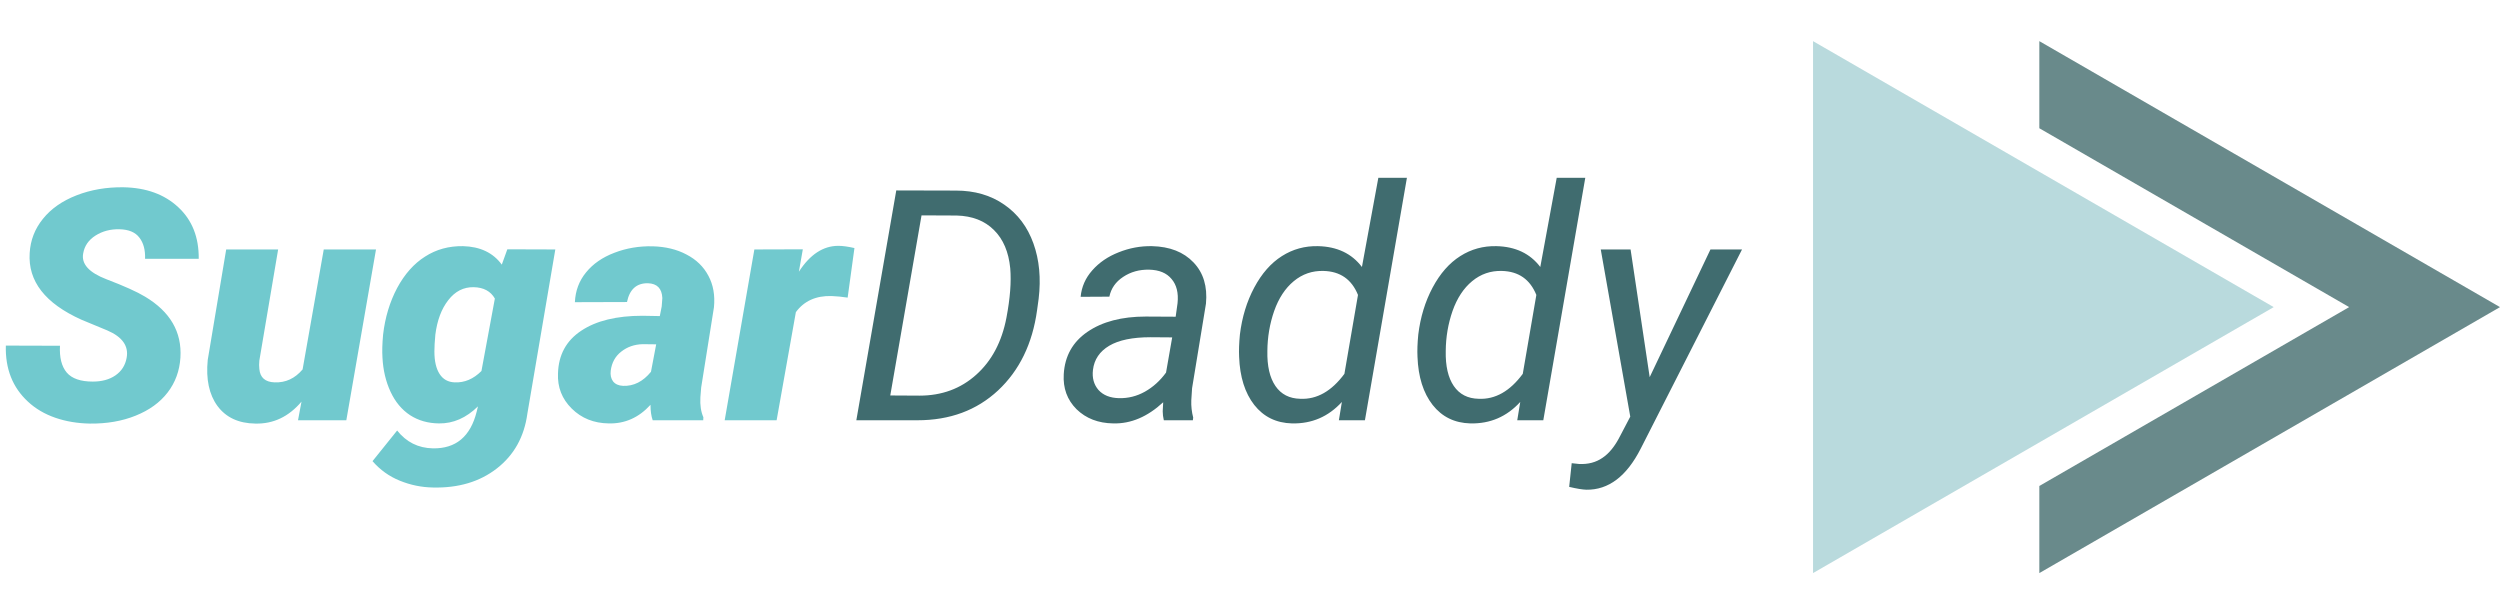 <svg width="232" height="57" viewBox="0 0 232 57" fill="none" xmlns="http://www.w3.org/2000/svg">
<path d="M11.748 33.228C11.963 32.125 11.367 31.27 9.961 30.665L7.559 29.669C4.189 28.155 2.588 26.095 2.754 23.487C2.822 22.296 3.232 21.236 3.984 20.309C4.736 19.371 5.776 18.644 7.104 18.126C8.433 17.608 9.883 17.359 11.455 17.379C13.565 17.418 15.259 18.033 16.538 19.225C17.827 20.416 18.462 22.013 18.442 24.015H13.462C13.491 23.194 13.315 22.54 12.935 22.052C12.563 21.554 11.948 21.295 11.089 21.275C10.249 21.256 9.507 21.451 8.862 21.861C8.218 22.271 7.837 22.823 7.72 23.517C7.534 24.493 8.257 25.294 9.888 25.919C11.528 26.544 12.72 27.081 13.462 27.53C15.796 28.927 16.89 30.811 16.743 33.185C16.665 34.415 16.27 35.494 15.557 36.422C14.844 37.35 13.852 38.067 12.583 38.575C11.323 39.083 9.907 39.327 8.335 39.308C7.183 39.288 6.113 39.107 5.127 38.766C4.141 38.424 3.296 37.926 2.593 37.272C1.167 35.953 0.483 34.22 0.542 32.071L5.566 32.086C5.508 33.18 5.718 34.01 6.196 34.576C6.675 35.133 7.48 35.411 8.613 35.411C9.453 35.411 10.151 35.221 10.708 34.84C11.274 34.449 11.621 33.912 11.748 33.228ZM27.979 37.272C26.797 38.668 25.371 39.347 23.701 39.308C22.148 39.288 20.977 38.746 20.186 37.682C19.404 36.617 19.102 35.191 19.277 33.404L20.991 23.15H25.811L24.067 33.463C24.038 33.746 24.038 34.005 24.067 34.239C24.136 35.04 24.609 35.455 25.488 35.484C26.504 35.523 27.368 35.123 28.081 34.283L30.044 23.15H34.893L32.139 39H27.656L27.979 37.272ZM35.552 31.046C35.737 29.454 36.172 28.014 36.855 26.725C37.549 25.436 38.413 24.464 39.448 23.81C40.483 23.145 41.655 22.823 42.964 22.843C44.556 22.882 45.757 23.453 46.567 24.557L47.08 23.136L51.533 23.15L48.94 38.385C48.648 40.533 47.705 42.227 46.113 43.468C44.522 44.708 42.539 45.299 40.166 45.24C39.111 45.221 38.091 45.011 37.105 44.61C36.118 44.21 35.273 43.605 34.57 42.794L36.855 39.952C37.705 41.026 38.809 41.578 40.166 41.607C42.305 41.647 43.662 40.509 44.238 38.194L44.355 37.711C43.262 38.785 42.056 39.312 40.737 39.293C39.722 39.283 38.828 39.029 38.057 38.531C37.285 38.023 36.68 37.296 36.24 36.349C35.801 35.401 35.552 34.347 35.493 33.185C35.454 32.599 35.474 31.886 35.552 31.046ZM40.312 32.613C40.312 33.512 40.474 34.21 40.796 34.708C41.118 35.206 41.587 35.465 42.202 35.484C43.11 35.523 43.935 35.172 44.678 34.43L45.923 27.706C45.532 27.023 44.878 26.671 43.96 26.651C43.023 26.632 42.236 27.032 41.602 27.852C40.967 28.663 40.566 29.732 40.4 31.061C40.342 31.676 40.312 32.193 40.312 32.613ZM60.571 39C60.435 38.619 60.366 38.141 60.366 37.565C59.282 38.756 57.988 39.332 56.484 39.293C55.107 39.273 53.965 38.815 53.057 37.916C52.148 37.018 51.724 35.929 51.782 34.649C51.831 32.931 52.549 31.612 53.935 30.694C55.322 29.767 57.217 29.303 59.619 29.303L61.23 29.332L61.406 28.439L61.465 27.662C61.426 26.773 60.981 26.314 60.132 26.285C59.077 26.266 58.428 26.847 58.184 28.028L53.35 28.043C53.398 26.979 53.745 26.056 54.39 25.274C55.034 24.483 55.908 23.878 57.012 23.458C58.125 23.028 59.307 22.828 60.557 22.857C61.758 22.887 62.808 23.141 63.706 23.619C64.614 24.088 65.293 24.747 65.742 25.597C66.191 26.436 66.362 27.408 66.255 28.512L65.068 35.968L64.995 36.876C64.956 37.599 65.049 38.214 65.273 38.722L65.259 39H60.571ZM57.817 35.807C58.804 35.846 59.668 35.411 60.41 34.503L60.894 31.954L59.648 31.939C58.877 31.959 58.213 32.188 57.656 32.628C57.1 33.058 56.773 33.648 56.675 34.4C56.626 34.801 56.699 35.133 56.895 35.397C57.1 35.65 57.407 35.787 57.817 35.807ZM78.662 27.618C78.144 27.54 77.647 27.491 77.168 27.472C75.723 27.433 74.619 27.931 73.857 28.966L72.07 39H67.251L70.005 23.15L74.502 23.136L74.136 25.216C75.171 23.614 76.392 22.814 77.798 22.814C78.198 22.814 78.696 22.882 79.292 23.019L78.662 27.618Z" fill="#71C9CE"/>
<path d="M79.468 39L83.174 17.672L88.711 17.686C90.449 17.686 91.943 18.121 93.193 18.99C94.453 19.859 95.356 21.061 95.903 22.594C96.45 24.117 96.611 25.826 96.387 27.721L96.24 28.79C95.811 31.895 94.605 34.376 92.622 36.231C90.64 38.077 88.149 39 85.151 39H79.468ZM85.518 19.986L82.617 36.7L85.327 36.715C87.397 36.715 89.15 36.07 90.586 34.781C92.031 33.492 92.969 31.725 93.398 29.479C93.74 27.682 93.857 26.153 93.75 24.894C93.603 23.38 93.101 22.198 92.241 21.349C91.382 20.489 90.23 20.04 88.784 20.001L85.518 19.986ZM108.003 39C107.935 38.717 107.9 38.438 107.9 38.165L107.944 37.33C106.489 38.678 104.946 39.332 103.315 39.293C101.919 39.273 100.781 38.834 99.902 37.975C99.033 37.105 98.638 36.022 98.716 34.723C98.814 33.043 99.546 31.734 100.913 30.797C102.29 29.85 104.097 29.376 106.333 29.376L109.102 29.391L109.277 28.131C109.375 27.184 109.189 26.436 108.721 25.89C108.262 25.333 107.568 25.045 106.641 25.025C105.732 25.006 104.927 25.23 104.224 25.699C103.53 26.158 103.105 26.769 102.949 27.53L100.283 27.545C100.371 26.617 100.732 25.797 101.367 25.084C102.002 24.361 102.817 23.805 103.813 23.414C104.81 23.014 105.84 22.823 106.904 22.843C108.555 22.882 109.839 23.385 110.757 24.352C111.675 25.309 112.061 26.583 111.914 28.175L110.625 36.026L110.552 37.154C110.532 37.691 110.591 38.224 110.728 38.751L110.698 39H108.003ZM103.843 36.949C104.692 36.969 105.493 36.769 106.245 36.349C107.007 35.919 107.661 35.328 108.208 34.576L108.779 31.31L106.772 31.295C105.103 31.295 103.823 31.559 102.935 32.086C102.046 32.613 101.543 33.36 101.426 34.327C101.338 35.069 101.509 35.69 101.938 36.188C102.378 36.676 103.013 36.93 103.843 36.949ZM115.063 31.046C115.259 29.435 115.703 27.98 116.396 26.681C117.09 25.382 117.944 24.41 118.96 23.766C119.976 23.121 121.094 22.814 122.314 22.843C124.082 22.882 125.439 23.526 126.387 24.776L127.91 16.5H130.562L126.665 39H124.248L124.526 37.301C123.276 38.668 121.733 39.332 119.897 39.293C118.433 39.254 117.266 38.683 116.396 37.579C115.527 36.466 115.059 34.977 114.99 33.111C114.961 32.535 114.985 31.847 115.063 31.046ZM117.612 32.569C117.583 33.966 117.832 35.05 118.359 35.821C118.887 36.593 119.658 36.988 120.674 37.008C122.207 37.076 123.569 36.305 124.761 34.693L126.021 27.369C125.435 25.924 124.37 25.182 122.827 25.143C121.782 25.113 120.859 25.431 120.059 26.095C119.268 26.749 118.662 27.672 118.242 28.863C117.832 30.045 117.622 31.28 117.612 32.569ZM131.616 31.046C131.812 29.435 132.256 27.98 132.949 26.681C133.643 25.382 134.497 24.41 135.513 23.766C136.528 23.121 137.646 22.814 138.867 22.843C140.635 22.882 141.992 23.526 142.939 24.776L144.463 16.5H147.114L143.218 39H140.801L141.079 37.301C139.829 38.668 138.286 39.332 136.45 39.293C134.985 39.254 133.818 38.683 132.949 37.579C132.08 36.466 131.611 34.977 131.543 33.111C131.514 32.535 131.538 31.847 131.616 31.046ZM134.165 32.569C134.136 33.966 134.385 35.05 134.912 35.821C135.439 36.593 136.211 36.988 137.227 37.008C138.76 37.076 140.122 36.305 141.313 34.693L142.573 27.369C141.987 25.924 140.923 25.182 139.38 25.143C138.335 25.113 137.412 25.431 136.611 26.095C135.82 26.749 135.215 27.672 134.795 28.863C134.385 30.045 134.175 31.28 134.165 32.569ZM153.091 35.001L158.73 23.15H161.66L152.256 41.637C150.947 44.205 149.268 45.475 147.217 45.445C146.855 45.435 146.323 45.348 145.62 45.182L145.854 42.984L146.543 43.058C147.383 43.097 148.105 42.906 148.711 42.486C149.326 42.076 149.868 41.407 150.337 40.48L151.289 38.663L148.55 23.15H151.318L153.091 35.001Z" fill="#406C6F"/>
<path fill-rule="evenodd" clip-rule="evenodd" d="M189.25 45.099L218 28.5L189.25 11.901L189.25 3.818L232 28.5L189.25 53.182L189.25 45.099Z" fill="#698A8B"/>
<path d="M211 28.5L168.25 53.182L168.25 3.818L211 28.5Z" fill="#B9DADD"/>
</svg>
